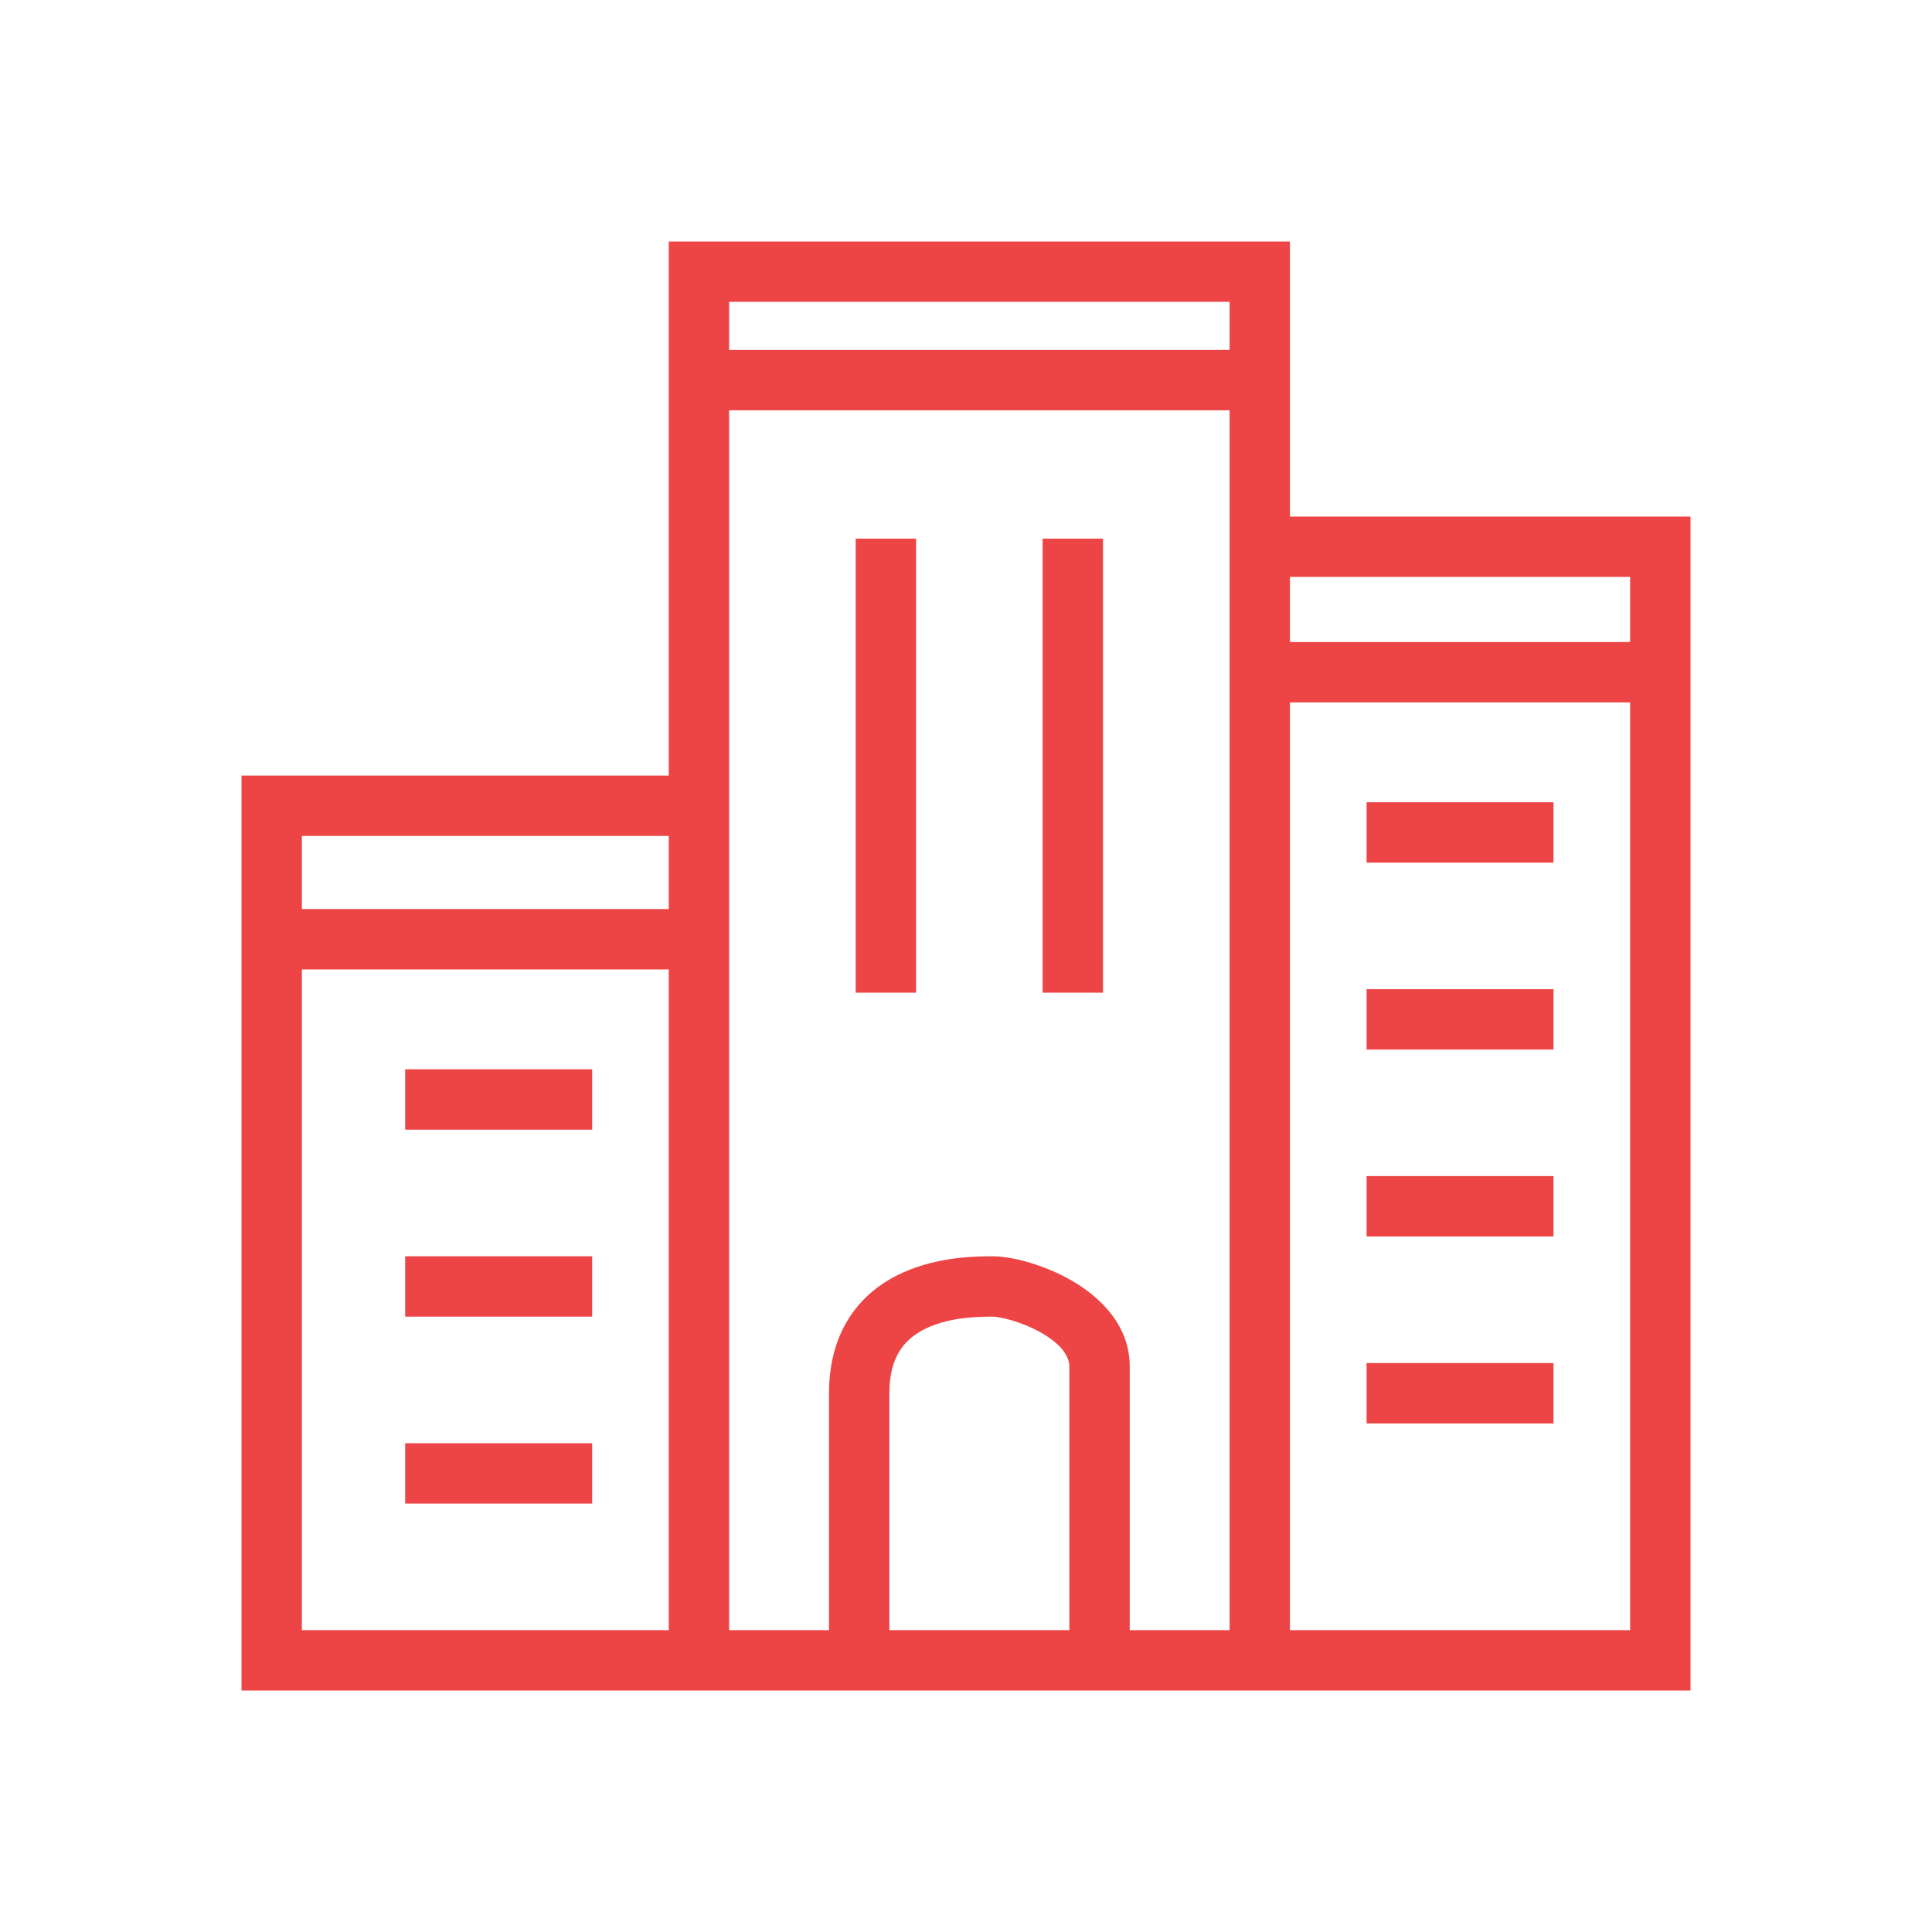 <svg fill="none" height="32" viewBox="0 0 32 32" width="32" xmlns="http://www.w3.org/2000/svg">
	<path clip-rule="evenodd" d="M11.077 4H11.577H20.866H21.366V4.5V8.556H27.5H28V9.056V27.5V28H27.5H4.5H4V27.5V13.346V12.846H4.5H11.077V4.5V4ZM12.077 6.796V13.346V13.846H12.077V27H13.731L13.731 26.959L13.731 26.685L13.731 25.731L13.731 23.077C13.731 22.548 13.865 22.113 14.104 21.769C14.34 21.428 14.656 21.21 14.968 21.072C15.563 20.808 16.203 20.808 16.431 20.808L16.442 20.808C16.769 20.808 17.296 20.951 17.741 21.205C18.176 21.454 18.712 21.916 18.712 22.635L18.712 25.178L18.712 26.491L18.712 26.904L18.712 27H20.366V9.365H20.366V9.056V6.796H12.077ZM12.077 5.796H20.366V5H12.077V5.796ZM5 13.846H11.077V15.057H5V13.846ZM5 27V16.057H11.077V27H5ZM17.712 27H14.731L14.731 26.959L14.731 26.685L14.731 25.731L14.731 23.077C14.731 22.722 14.818 22.493 14.925 22.339C15.034 22.183 15.188 22.069 15.374 21.986C15.764 21.812 16.218 21.808 16.442 21.808C16.558 21.808 16.915 21.886 17.245 22.074C17.584 22.267 17.712 22.469 17.712 22.635L17.712 25.178L17.712 26.491L17.712 26.904L17.712 27ZM27 27H21.366V11.634H27V27ZM27 9.556V10.634H21.366V9.556H27ZM14.173 8.922V16.442H15.173V8.922H14.173ZM25.731 14.288H22.635V13.288H25.731V14.288ZM6.711 18.711H9.808V17.711H6.711V18.711ZM25.731 17.384H22.635V16.384H25.731V17.384ZM6.711 21.808H9.808V20.808H6.711V21.808ZM25.731 20.48H22.635V19.48H25.731V20.48ZM6.711 24.904H9.808V23.904H6.711V24.904ZM25.731 23.577H22.635V22.577H25.731V23.577ZM17.269 16.442V8.922H18.269V16.442H17.269Z" fill="#ED4545" fill-rule="evenodd" />
</svg>